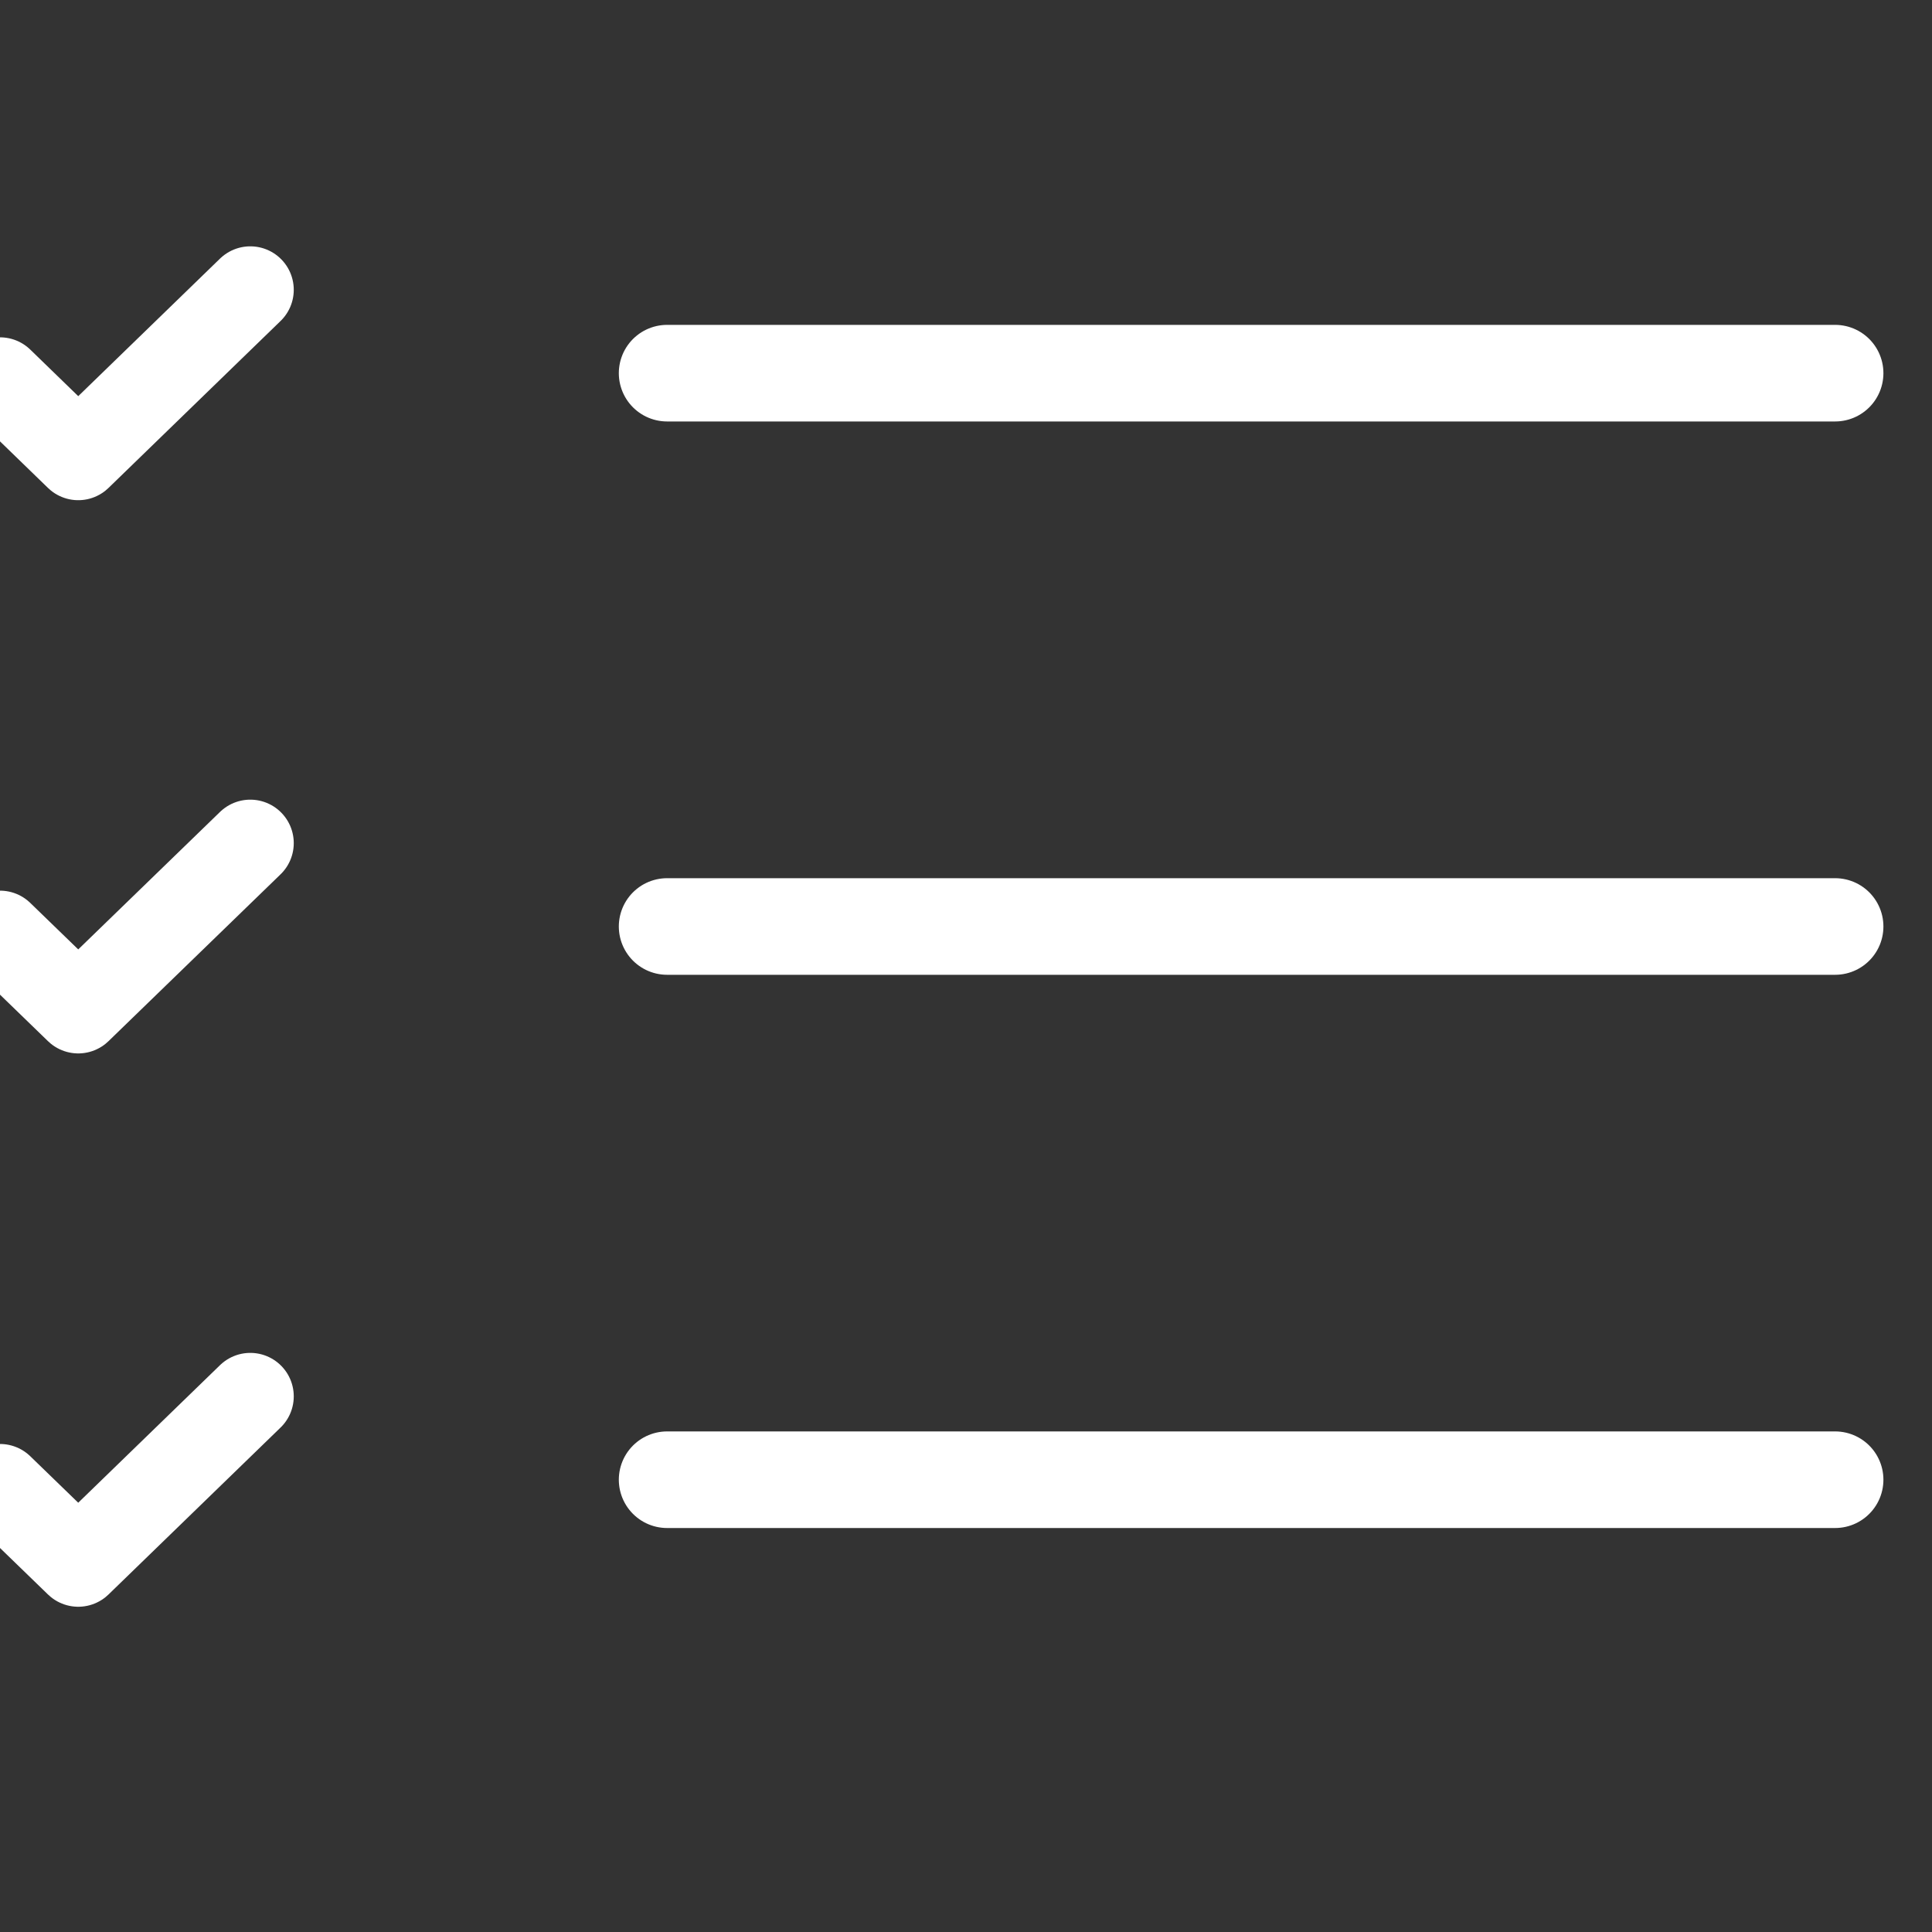 <svg width="20" height="20" viewBox="0 0 20 20" fill="none" xmlns="http://www.w3.org/2000/svg">
<rect x="0" y="0" width="20" height="20" fill="#333333" stroke="none"/>
<g clip-path="url(#clip0_7768_236750)">
<path d="M6.906 3.863H18.997" stroke="white" stroke-linecap="round" stroke-linejoin="round"/>
<path d="M2.591 3L0.81 4.728L0 3.942" stroke="white" stroke-width="0.9" stroke-linecap="round" stroke-linejoin="round"/>
<path d="M6.906 9.591H18.997" stroke="white" stroke-linecap="round" stroke-linejoin="round"/>
<path d="M2.591 8.728L0.81 10.455L0 9.67" stroke="white" stroke-width="0.9" stroke-linecap="round" stroke-linejoin="round"/>
<path d="M6.906 15.318H18.997" stroke="white" stroke-linecap="round" stroke-linejoin="round"/>
<path d="M2.591 14.455L0.81 16.183L0 15.398" stroke="white" stroke-width="0.9" stroke-linecap="round" stroke-linejoin="round"/>
</g>
<defs>
<clipPath id="clip0_7768_236750">
<rect width="20" height="20" fill="white"/>
</clipPath>
</defs>
</svg>
